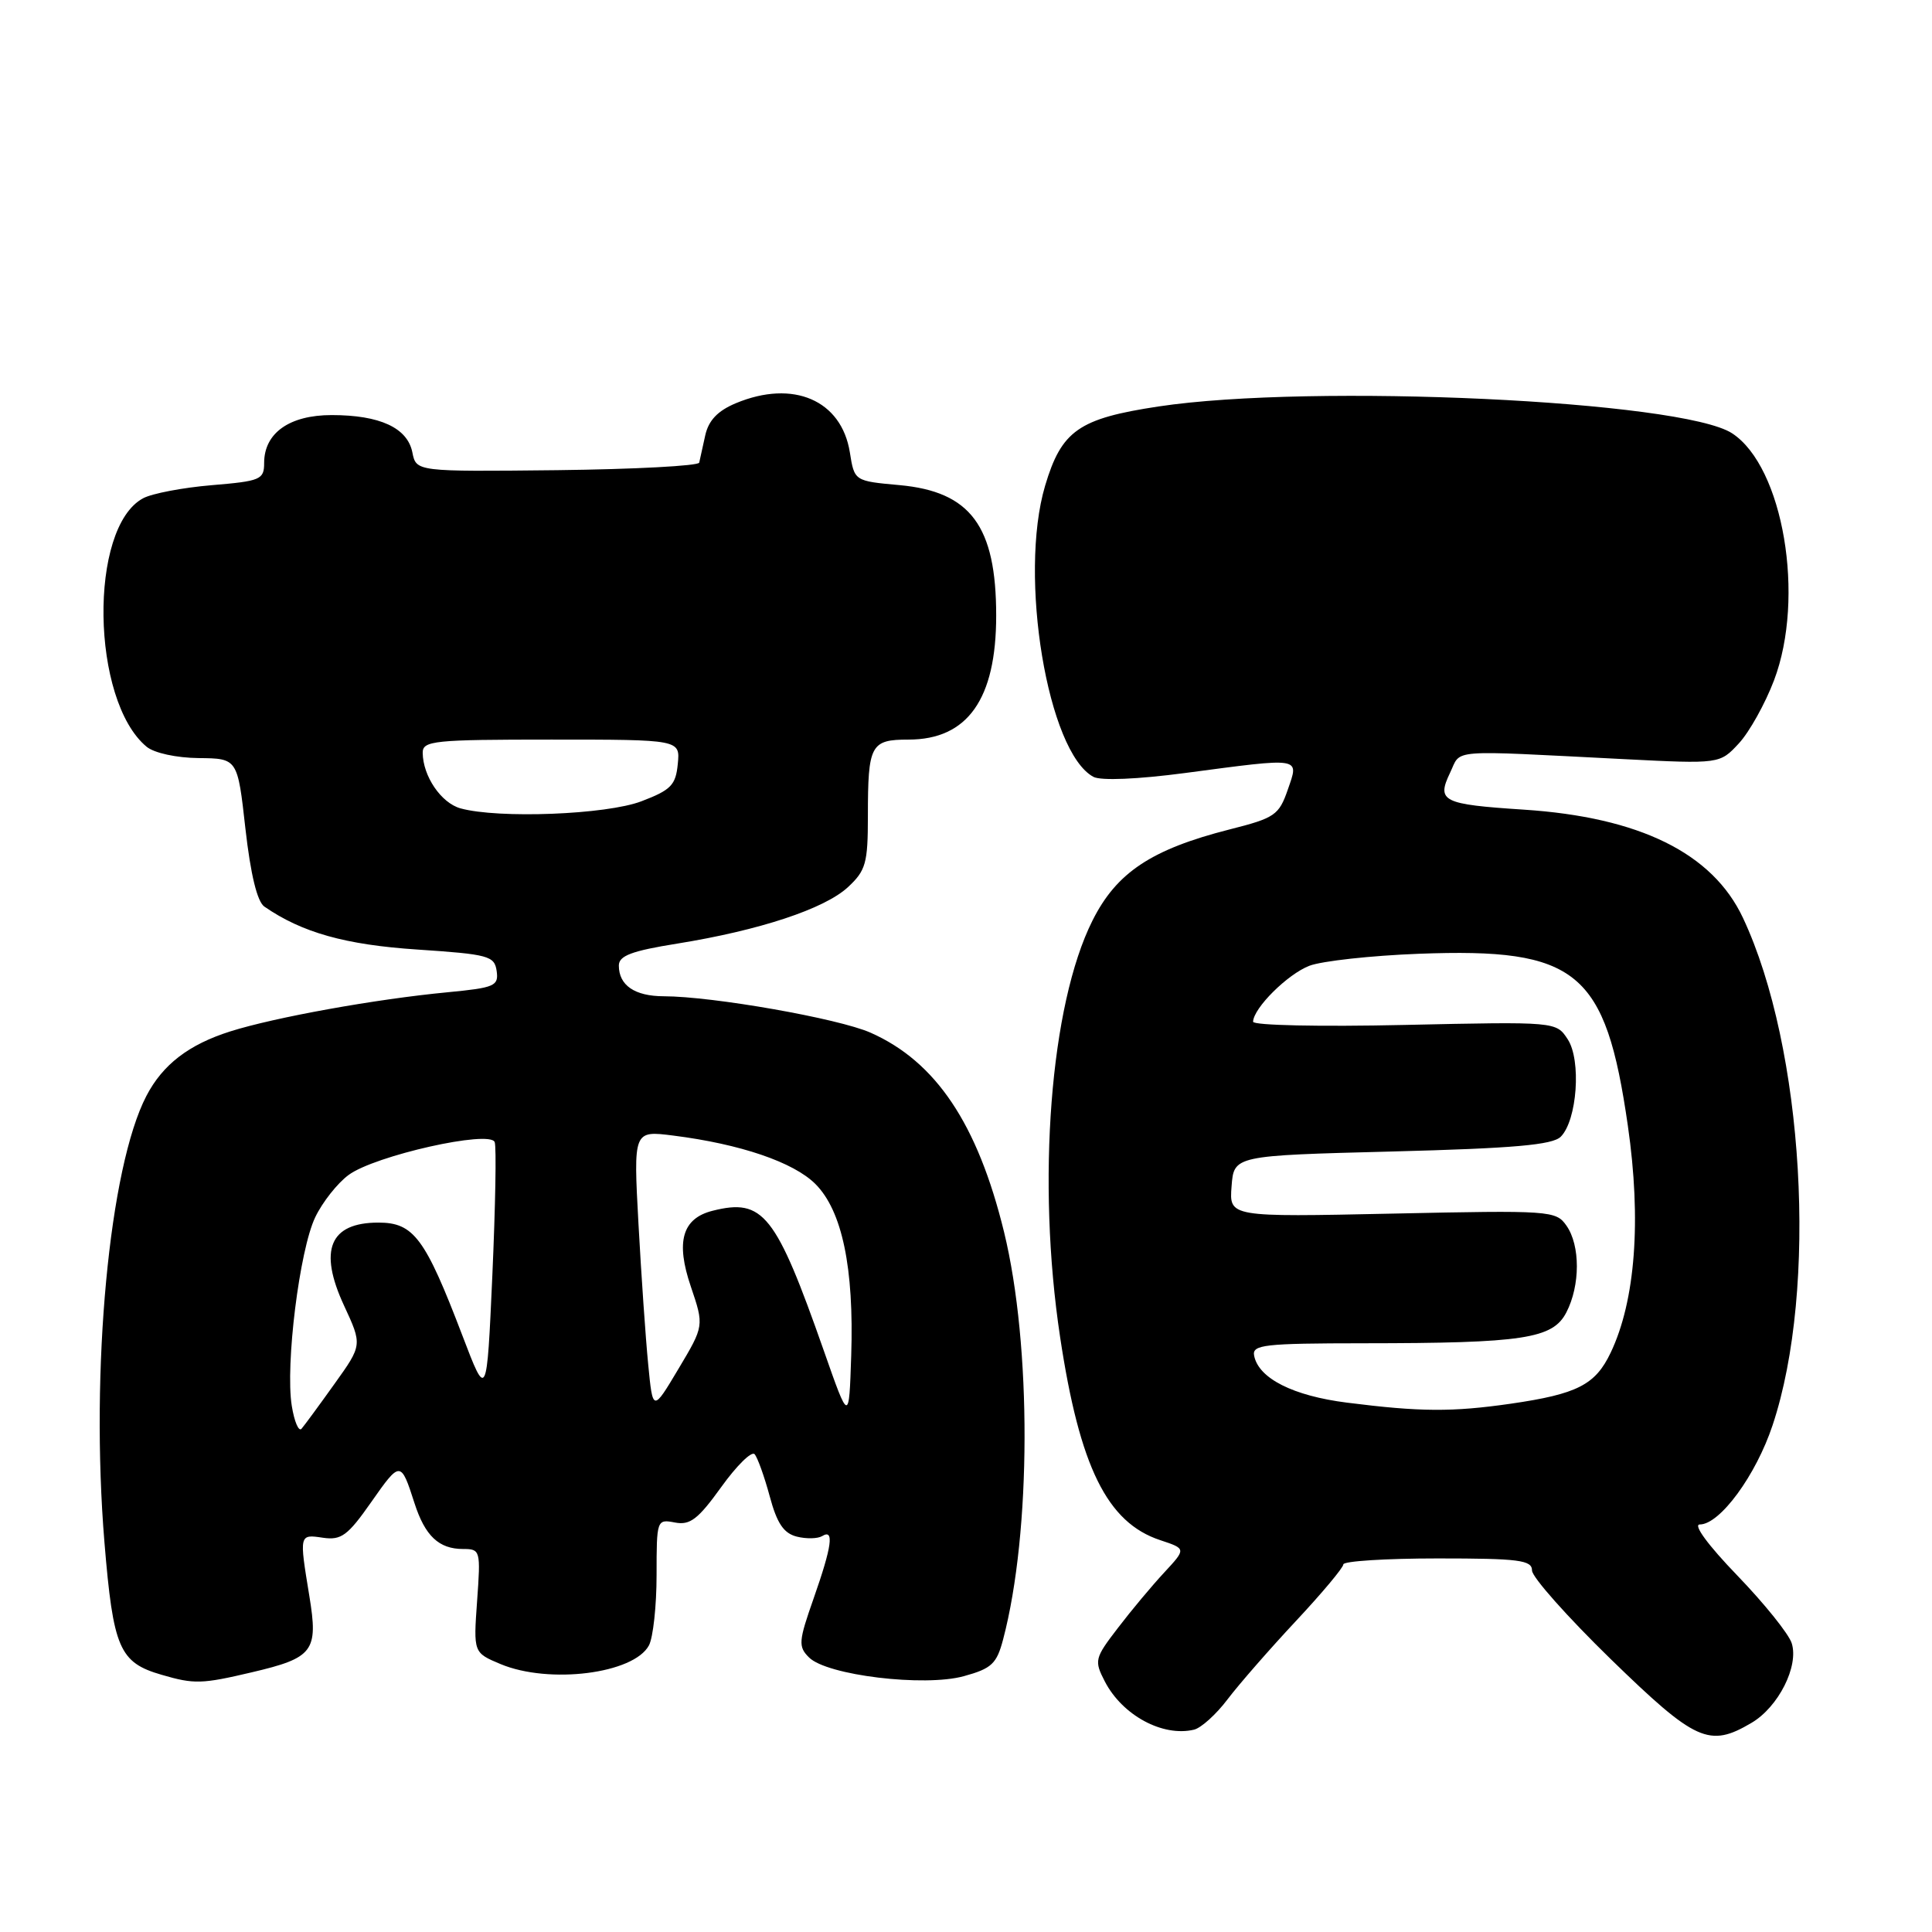 <?xml version="1.0" encoding="UTF-8" standalone="no"?>
<!DOCTYPE svg PUBLIC "-//W3C//DTD SVG 1.1//EN" "http://www.w3.org/Graphics/SVG/1.1/DTD/svg11.dtd" >
<svg xmlns="http://www.w3.org/2000/svg" xmlns:xlink="http://www.w3.org/1999/xlink" version="1.1" viewBox="0 0 256 256">
 <g >
 <path fill="currentColor"
d=" M 162.68 225.14 C 164.20 223.14 168.27 218.48 171.72 214.79 C 175.17 211.10 178.00 207.72 178.00 207.29 C 178.00 206.86 183.62 206.50 190.50 206.50 C 201.28 206.50 203.00 206.72 203.00 208.10 C 203.00 208.97 207.70 214.26 213.44 219.85 C 224.68 230.78 226.48 231.60 232.08 228.29 C 235.65 226.19 238.38 220.77 237.41 217.73 C 237.02 216.50 233.77 212.46 230.19 208.75 C 226.33 204.75 224.31 202.00 225.23 202.00 C 227.90 202.00 232.68 195.48 234.88 188.84 C 240.91 170.74 239.04 138.83 230.95 121.62 C 226.92 113.04 217.25 108.28 201.88 107.28 C 191.13 106.58 190.33 106.18 192.14 102.40 C 193.67 99.22 191.53 99.39 215.19 100.59 C 227.88 101.23 227.88 101.23 230.41 98.50 C 231.80 97.00 233.90 93.23 235.07 90.14 C 239.23 79.16 236.29 61.85 229.52 57.42 C 222.90 53.08 173.85 50.79 153.50 53.86 C 142.93 55.46 140.66 57.05 138.48 64.37 C 134.94 76.32 138.82 99.69 144.89 102.94 C 145.87 103.46 150.74 103.26 157.01 102.43 C 172.65 100.36 172.14 100.28 170.64 104.63 C 169.47 108.01 168.92 108.39 162.94 109.90 C 152.57 112.54 147.94 115.61 144.75 122.00 C 139.16 133.16 137.35 156.50 140.47 177.17 C 143.06 194.37 146.70 201.76 153.74 204.08 C 157.18 205.22 157.18 205.22 154.27 208.36 C 152.66 210.09 149.90 213.39 148.13 215.71 C 145.04 219.73 144.97 220.04 146.40 222.81 C 148.72 227.29 154.07 230.18 158.21 229.19 C 159.15 228.97 161.17 227.15 162.68 225.14 Z  M 33.36 221.59 C 41.54 219.67 42.19 218.80 40.99 211.48 C 39.64 203.26 39.64 203.29 42.80 203.76 C 45.22 204.11 46.08 203.48 49.20 199.02 C 53.04 193.54 53.11 193.54 54.92 199.17 C 56.32 203.52 58.15 205.25 61.36 205.25 C 63.65 205.25 63.70 205.43 63.22 212.12 C 62.73 218.99 62.73 218.99 66.33 220.50 C 72.77 223.19 83.98 221.78 85.99 218.02 C 86.54 216.98 87.00 212.79 87.00 208.70 C 87.00 201.38 87.03 201.28 89.43 201.74 C 91.43 202.13 92.50 201.31 95.57 197.04 C 97.61 194.20 99.60 192.24 99.99 192.69 C 100.38 193.13 101.28 195.64 101.99 198.26 C 102.95 201.85 103.84 203.17 105.58 203.61 C 106.85 203.93 108.36 203.89 108.94 203.54 C 110.56 202.54 110.24 204.88 107.82 211.77 C 105.81 217.49 105.75 218.18 107.20 219.62 C 109.56 221.99 122.48 223.55 127.72 222.10 C 131.40 221.09 132.07 220.46 132.92 217.22 C 136.66 203.04 136.71 178.27 133.04 163.24 C 129.54 148.92 124.01 140.66 115.34 136.83 C 111.09 134.95 94.44 132.02 87.95 132.01 C 84.10 132.00 82.00 130.56 82.00 127.94 C 82.00 126.64 83.69 126.00 89.75 125.03 C 100.66 123.27 109.24 120.43 112.35 117.56 C 114.73 115.35 115.00 114.38 115.00 108.13 C 115.00 98.68 115.36 98.00 120.38 98.00 C 128.21 98.00 132.00 92.64 132.00 81.57 C 132.00 69.70 128.61 65.14 119.18 64.28 C 113.21 63.74 113.21 63.74 112.61 59.94 C 111.50 53.02 105.10 50.26 97.50 53.43 C 95.09 54.44 93.89 55.71 93.45 57.68 C 93.11 59.23 92.75 60.86 92.65 61.30 C 92.55 61.73 84.07 62.18 73.81 62.30 C 55.15 62.50 55.15 62.50 54.64 59.94 C 53.99 56.69 50.34 55.00 43.95 55.00 C 38.35 55.00 35.00 57.38 35.00 61.35 C 35.00 63.55 34.52 63.75 28.05 64.29 C 24.23 64.61 20.14 65.39 18.97 66.02 C 11.72 69.89 12.05 92.85 19.43 98.95 C 20.44 99.78 23.38 100.42 26.33 100.45 C 31.48 100.50 31.48 100.50 32.52 109.81 C 33.21 115.89 34.08 119.47 35.03 120.13 C 40.01 123.57 45.76 125.19 55.31 125.82 C 64.75 126.45 65.52 126.66 65.81 128.66 C 66.09 130.65 65.55 130.88 59.31 131.48 C 49.75 132.39 36.41 134.80 30.50 136.67 C 25.01 138.41 21.56 141.06 19.40 145.21 C 14.47 154.68 11.95 181.49 13.84 204.37 C 15.00 218.41 15.81 220.30 21.42 221.92 C 25.73 223.18 26.74 223.15 33.36 221.59 Z  M 178.50 185.86 C 171.35 184.96 166.77 182.65 166.18 179.64 C 165.89 178.18 167.46 178.00 180.68 177.99 C 201.88 177.98 205.75 177.39 207.55 173.90 C 209.40 170.32 209.41 165.03 207.56 162.40 C 206.17 160.41 205.44 160.36 184.50 160.81 C 162.87 161.27 162.87 161.27 163.19 157.19 C 163.50 153.12 163.50 153.12 184.45 152.58 C 200.61 152.16 205.72 151.71 206.81 150.62 C 208.98 148.44 209.55 140.49 207.73 137.71 C 206.20 135.37 206.20 135.37 186.10 135.81 C 174.89 136.06 166.02 135.87 166.04 135.38 C 166.11 133.55 170.62 129.08 173.50 127.97 C 175.15 127.34 181.68 126.62 188.00 126.38 C 209.02 125.58 212.74 128.64 215.70 149.17 C 217.51 161.70 216.70 172.36 213.42 179.24 C 211.39 183.50 209.00 184.72 200.17 186.00 C 192.45 187.11 188.19 187.09 178.50 185.86 Z  M 38.66 186.27 C 37.79 180.86 39.69 165.61 41.77 161.29 C 42.72 159.30 44.71 156.78 46.19 155.69 C 49.66 153.12 64.95 149.69 65.55 151.34 C 65.79 151.98 65.64 159.91 65.24 168.97 C 64.50 185.44 64.50 185.44 61.27 176.97 C 56.33 164.03 54.82 162.00 50.14 162.00 C 43.69 162.00 42.18 165.64 45.58 172.98 C 48.01 178.22 48.01 178.22 44.33 183.36 C 42.31 186.19 40.34 188.87 39.96 189.31 C 39.59 189.76 39.00 188.39 38.66 186.27 Z  M 109.17 179.00 C 102.79 160.83 101.13 158.75 94.43 160.43 C 90.40 161.44 89.51 164.53 91.54 170.48 C 93.30 175.68 93.30 175.68 89.90 181.38 C 86.50 187.08 86.50 187.08 85.89 180.79 C 85.55 177.33 84.97 168.94 84.60 162.15 C 83.93 149.80 83.93 149.80 89.22 150.47 C 98.09 151.59 105.14 153.99 108.04 156.88 C 111.59 160.43 113.17 168.00 112.79 179.61 C 112.50 188.50 112.50 188.50 109.17 179.00 Z  M 61.01 107.11 C 58.45 106.39 56.04 102.85 56.01 99.75 C 56.00 98.15 57.47 98.00 73.06 98.00 C 90.13 98.00 90.13 98.00 89.81 101.23 C 89.54 104.03 88.91 104.68 85.00 106.17 C 80.36 107.95 66.03 108.50 61.01 107.11 Z "/>
</g>
</svg>
